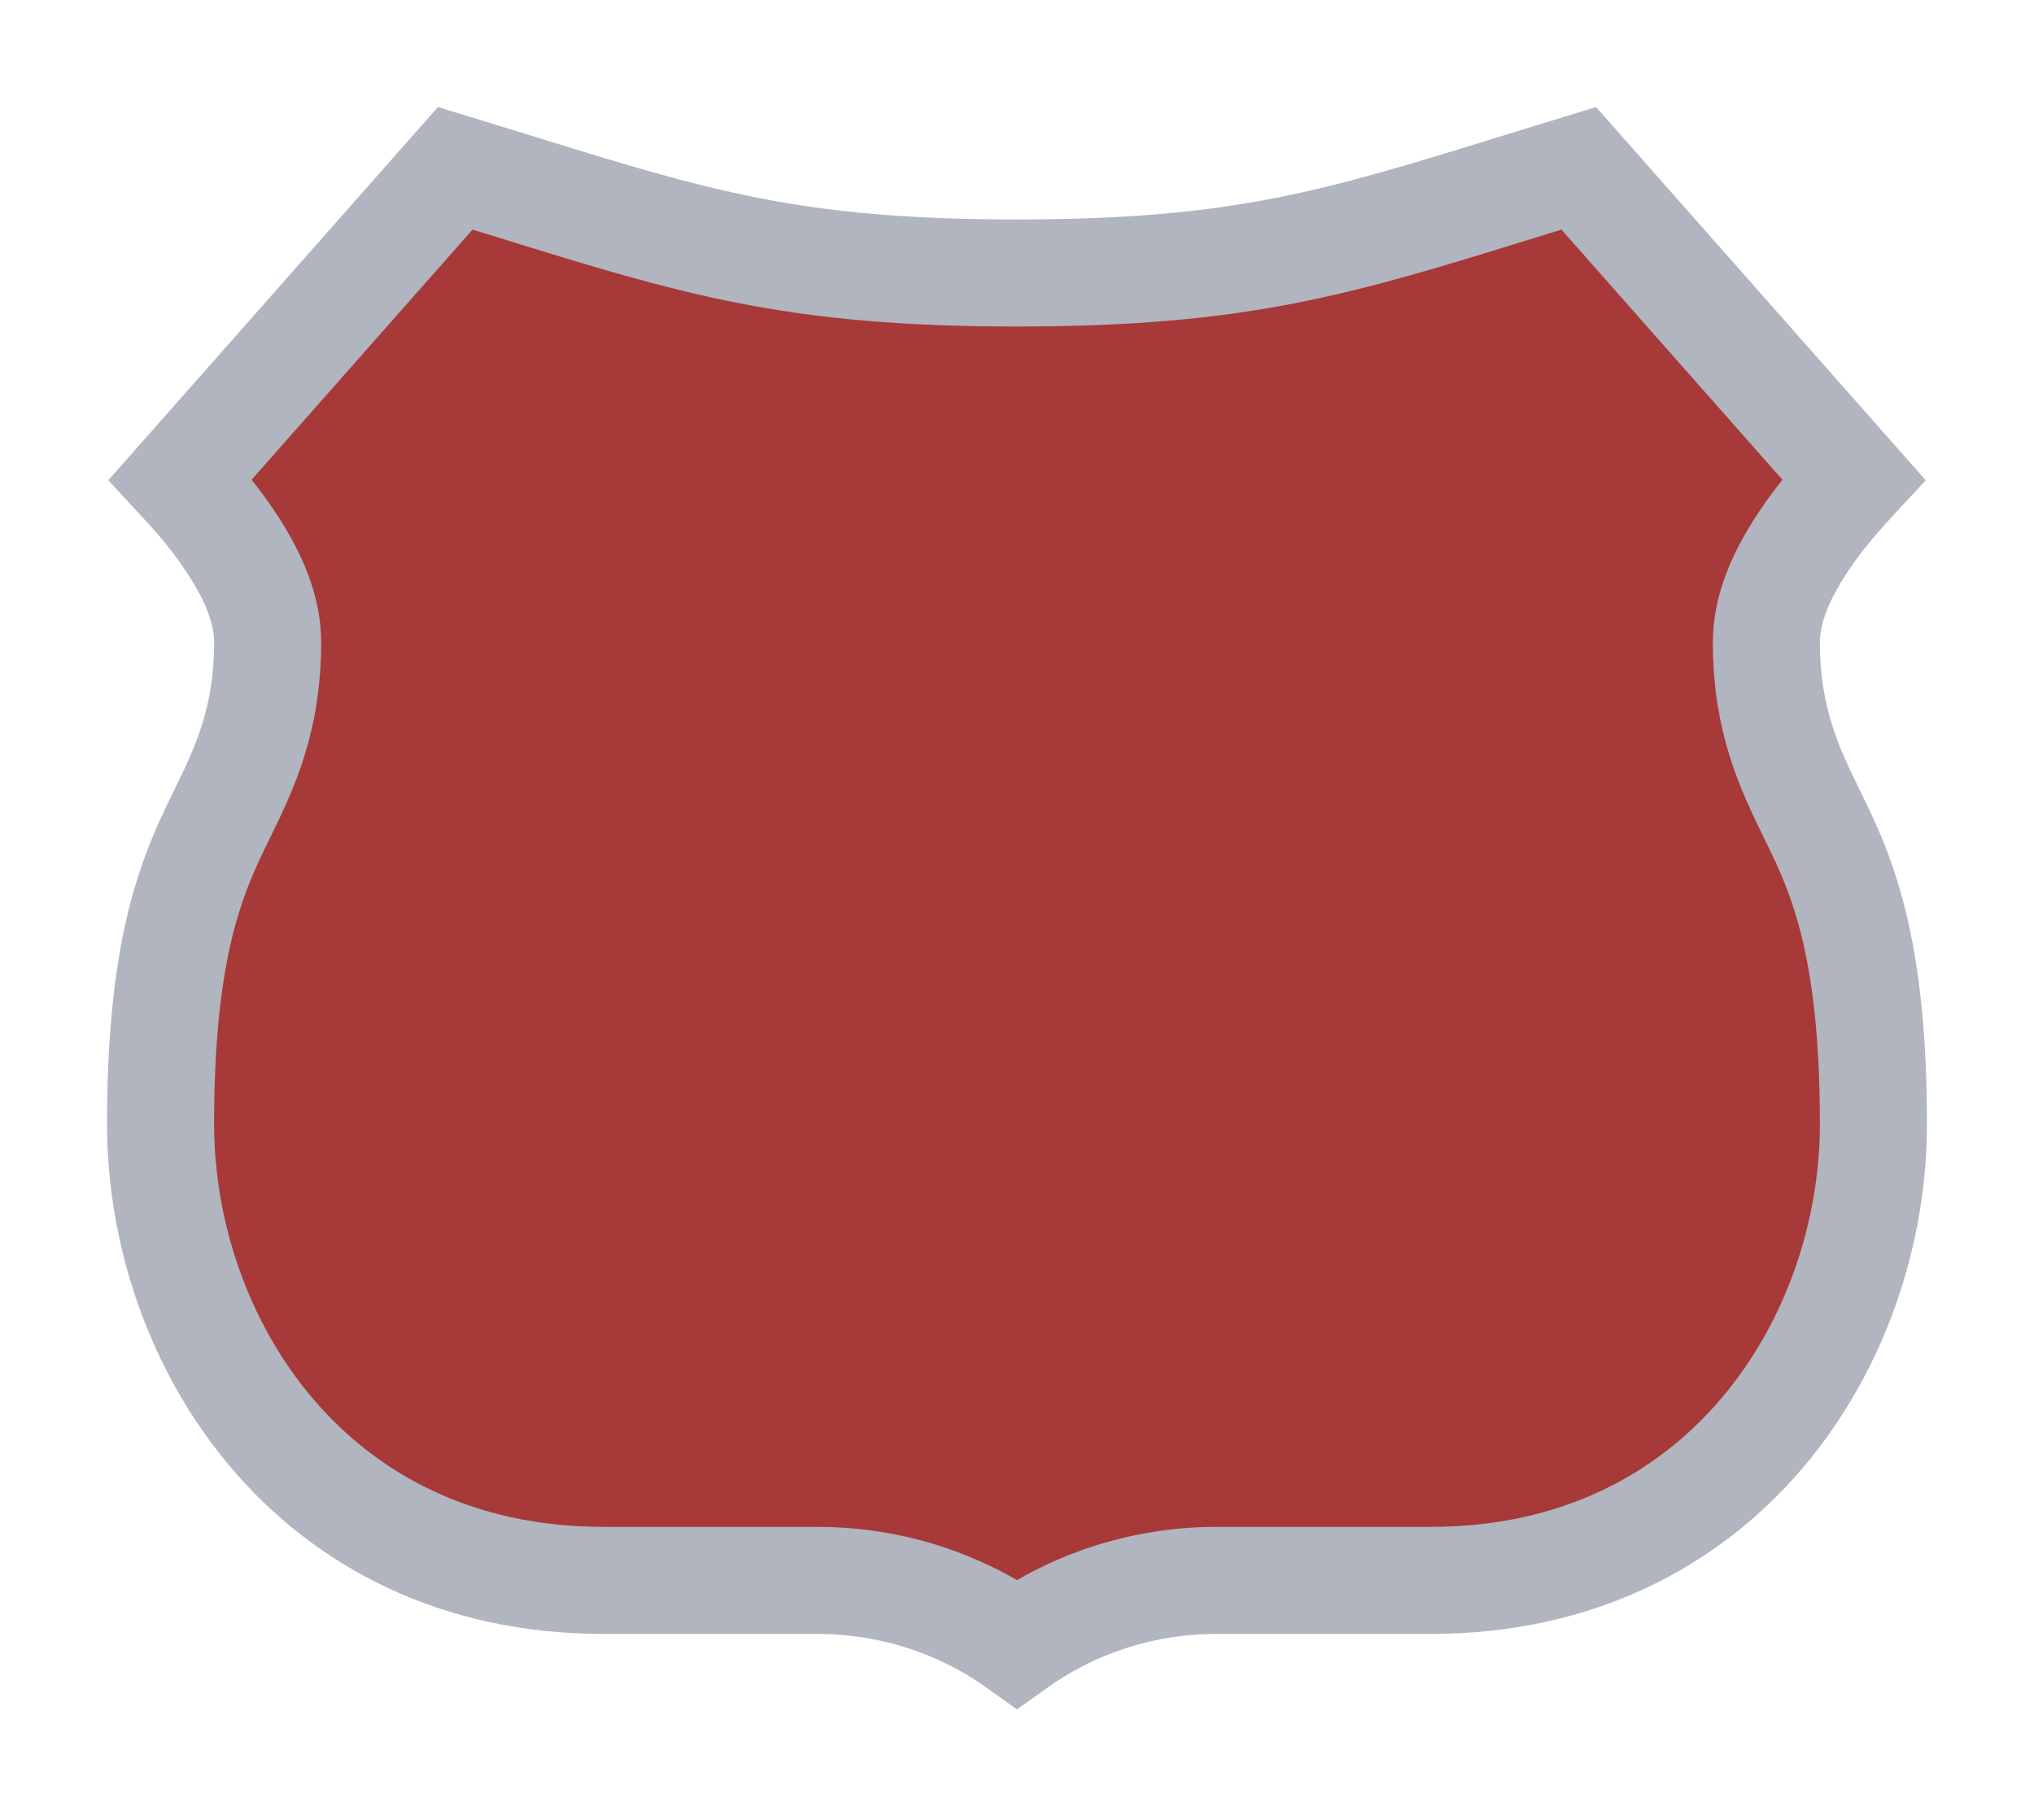 <svg width="19" height="17" viewBox="0 0 19 17" fill="none" xmlns="http://www.w3.org/2000/svg">
<g id="detailedshield_d_01">
<g id="default / detailedshield_d_01">
<g id="detailedshield_d_base">
<g id="stretchable-items">
<path id="shape" d="M1.884 4.701C1.816 4.621 1.749 4.546 1.686 4.478L4.253 1.572C4.443 1.63 4.623 1.686 4.795 1.739C6.502 2.268 7.415 2.55 9.5 2.55C11.585 2.55 12.498 2.268 14.205 1.739C14.377 1.686 14.557 1.63 14.747 1.572L17.314 4.478C17.251 4.546 17.184 4.621 17.116 4.701C16.98 4.864 16.834 5.06 16.719 5.267C16.609 5.465 16.5 5.723 16.5 6C16.5 6.735 16.722 7.187 16.925 7.604C16.966 7.688 17.007 7.77 17.045 7.854C17.263 8.335 17.5 9.016 17.5 10.5C17.5 12.517 16.103 14.763 13.364 14.763H11.364C10.691 14.763 10.038 14.971 9.5 15.354C8.962 14.971 8.309 14.763 7.636 14.763H5.636C2.897 14.763 1.5 12.517 1.5 10.5C1.5 9.016 1.737 8.335 1.955 7.854C1.993 7.77 2.033 7.688 2.075 7.604C2.278 7.187 2.5 6.735 2.5 6C2.5 5.723 2.391 5.465 2.281 5.267C2.166 5.06 2.02 4.864 1.884 4.701Z" fill="#A83939" stroke="#B0B5BF"/>
</g>
</g>
</g>
</g>
</svg>
